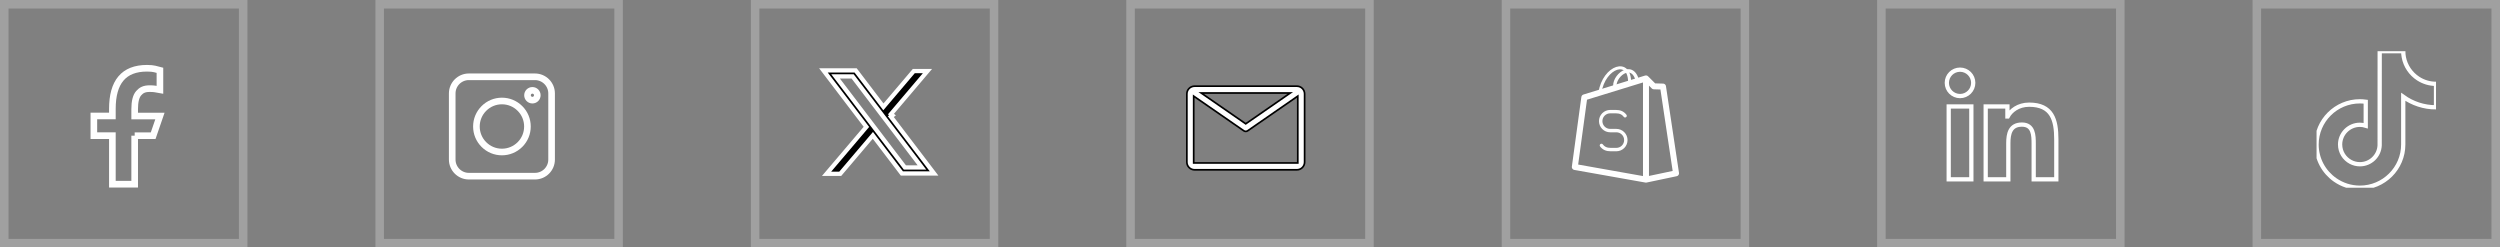 <svg width="293" height="29" viewBox="0 0 293 29" fill="none" xmlns="http://www.w3.org/2000/svg">
<rect x="0" y="0" width="293" height="29" fill="#808080" stroke="none"/>
<rect x="0.5" y="0.5" width="28" height="28" stroke="white" stroke-opacity="0.25"/>
<path d="M15.784 15.9V21.588H13.171V15.9H11V13.593H13.171V12.754C13.171 9.638 14.472 8 17.226 8C18.07 8 18.282 8.136 18.744 8.246V10.528C18.226 10.437 18.081 10.387 17.543 10.387C16.905 10.387 16.563 10.568 16.251 10.925C15.94 11.281 15.784 11.9 15.784 12.784V13.598H18.744L17.95 15.905H15.784V15.9Z" stroke="white" stroke-width="0.776"/>
<rect x="44.5" y="0.5" width="28" height="28" stroke="white" stroke-opacity="0.25"/>
<path d="M62.7 20.647H54.947C53.875 20.647 53 19.772 53 18.7V10.947C53 9.875 53.875 9 54.947 9H62.7C63.772 9 64.647 9.875 64.647 10.947V18.7C64.647 19.776 63.776 20.647 62.7 20.647Z" stroke="white" stroke-width="0.776"/>
<path d="M56.712 16.94C57.276 17.505 58.027 17.815 58.826 17.815C59.625 17.815 60.371 17.505 60.94 16.94C61.505 16.376 61.815 15.625 61.815 14.826C61.815 14.027 61.505 13.276 60.94 12.712C60.376 12.147 59.625 11.836 58.826 11.836C58.027 11.836 57.276 12.147 56.712 12.712C56.147 13.276 55.836 14.027 55.836 14.826C55.836 15.625 56.147 16.376 56.712 16.94Z" stroke="white" stroke-width="0.776"/>
<path d="M62.398 11.738C62.715 11.738 62.972 11.481 62.972 11.164C62.972 10.847 62.715 10.59 62.398 10.59C62.081 10.59 61.824 10.847 61.824 11.164C61.824 11.481 62.081 11.738 62.398 11.738Z" stroke="white" stroke-width="0.776"/>
<rect x="88.5" y="0.5" width="28" height="28" stroke="white" stroke-opacity="0.25"/>
<path d="M108.699 8.33L104.422 13.367L104.599 13.518L104.404 13.668L109.472 20.328H105.696L102.488 16.113L102.3 15.865L102.099 16.102L98.477 20.368H96.874L101.413 15.023L101.543 14.87L101.421 14.71L96.504 8.25H100.28L103.346 12.278L103.534 12.525L103.735 12.288L107.096 8.33H108.699ZM98.431 8.952H97.927L98.232 9.353L105.975 19.527L106.05 19.626H106.174H107.545H108.05L107.744 19.224L100.001 9.05L99.926 8.952H99.802H98.431Z" fill="black" stroke="white" stroke-width="0.5"/>
<rect x="132.5" y="0.5" width="28" height="28" stroke="white" stroke-opacity="0.25"/>
<path d="M150.957 11.082L151.22 10.9H150.9H141.1H140.78L141.043 11.082L145.943 14.472L146 14.512L146.057 14.472L150.957 11.082ZM139.9 19V19.1H140H152H152.1V19V11.455V11.264L151.943 11.373L146.228 15.328L146.228 15.328C146.161 15.374 146.081 15.399 146 15.399C145.919 15.399 145.839 15.374 145.772 15.328L145.772 15.328L140.057 11.373L139.9 11.264V11.455V19ZM140 10.1H152C152.239 10.1 152.468 10.195 152.636 10.364C152.805 10.532 152.9 10.761 152.9 11V19C152.9 19.239 152.805 19.468 152.636 19.636C152.468 19.805 152.239 19.9 152 19.9H140C139.761 19.9 139.532 19.805 139.364 19.636C139.195 19.468 139.1 19.239 139.1 19V11C139.1 10.761 139.195 10.532 139.364 10.364C139.532 10.195 139.761 10.1 140 10.1Z" fill="white" stroke="black" stroke-width="0.2"/>
<rect x="176.5" y="0.5" width="28" height="28" stroke="white" stroke-opacity="0.25"/>
<path d="M192.909 21.052L184.569 19.57L185.681 11.414L192.909 9.19M192.909 21.052L196.431 20.311L194.904 10.148L193.836 10.117L192.909 9.19M192.909 21.052V9.19" stroke="white" stroke-width="0.7" stroke-linecap="round" stroke-linejoin="round"/>
<path d="M187.689 17.043C187.962 17.398 188.303 17.531 188.779 17.531H189.438C189.732 17.53 190.015 17.413 190.223 17.205C190.431 16.997 190.547 16.715 190.547 16.421V16.416C190.547 16.122 190.431 15.839 190.222 15.631C190.014 15.423 189.732 15.306 189.438 15.306H188.712C188.566 15.306 188.421 15.278 188.287 15.222C188.152 15.166 188.029 15.084 187.926 14.981C187.823 14.878 187.741 14.756 187.685 14.621C187.63 14.486 187.601 14.342 187.601 14.196C187.601 13.9 187.718 13.617 187.927 13.409C188.136 13.2 188.419 13.083 188.714 13.083H189.369C189.845 13.083 190.187 13.215 190.459 13.57M189.295 10.302C188.943 9.005 191.312 6.994 191.911 9.498" stroke="white" stroke-width="0.4" stroke-linecap="round" stroke-linejoin="round"/>
<path d="M187.508 10.852C188.008 7.76 191.093 6.732 190.987 9.782" stroke="white" stroke-width="0.354" stroke-linecap="round" stroke-linejoin="round"/>
<rect x="220.5" y="0.5" width="28" height="28" stroke="white" stroke-opacity="0.25"/>
<path d="M229.717 8.164C228.861 8.164 228.168 8.856 228.168 9.71C228.168 10.565 228.861 11.259 229.717 11.259C230.57 11.259 231.263 10.565 231.263 9.71C231.263 8.857 230.57 8.164 229.717 8.164ZM237.815 12.268C236.524 12.268 235.659 12.977 235.304 13.648H235.269V12.481H232.722V21.021H235.375V16.796C235.375 15.683 235.586 14.602 236.968 14.602C238.329 14.602 238.348 15.876 238.348 16.867V21.021H241V16.337C241 14.037 240.503 12.268 237.815 12.268ZM228.388 12.481V21.021H231.042V12.481H228.388Z" stroke="white" stroke-width="0.5"/>
<rect x="264.5" y="0.5" width="28" height="28" stroke="white" stroke-opacity="0.25"/>
<g clip-path="url(#clip0_961_3881)">
<path d="M283.409 9.207C282.544 8.645 281.92 7.746 281.725 6.698C281.683 6.472 281.66 6.238 281.66 6H278.9L278.895 17.024C278.849 18.258 277.83 19.249 276.58 19.249C276.192 19.249 275.826 19.152 275.504 18.983C274.765 18.596 274.26 17.825 274.26 16.937C274.26 15.662 275.301 14.625 276.58 14.625C276.819 14.625 277.048 14.664 277.264 14.731V11.923C277.04 11.893 276.812 11.874 276.58 11.874C273.779 11.874 271.5 14.145 271.5 16.937C271.5 18.65 272.358 20.166 273.669 21.082C274.494 21.66 275.498 22 276.58 22C279.381 22 281.66 19.729 281.66 16.937V11.347C282.742 12.121 284.069 12.578 285.5 12.578V9.827C284.729 9.827 284.011 9.598 283.409 9.207Z" stroke="white" stroke-width="0.5"/>
</g>
<defs>
<clipPath id="clip0_961_3881">
<rect width="14" height="16" fill="white" transform="translate(271.5 6)"/>
</clipPath>
</defs>
</svg>
